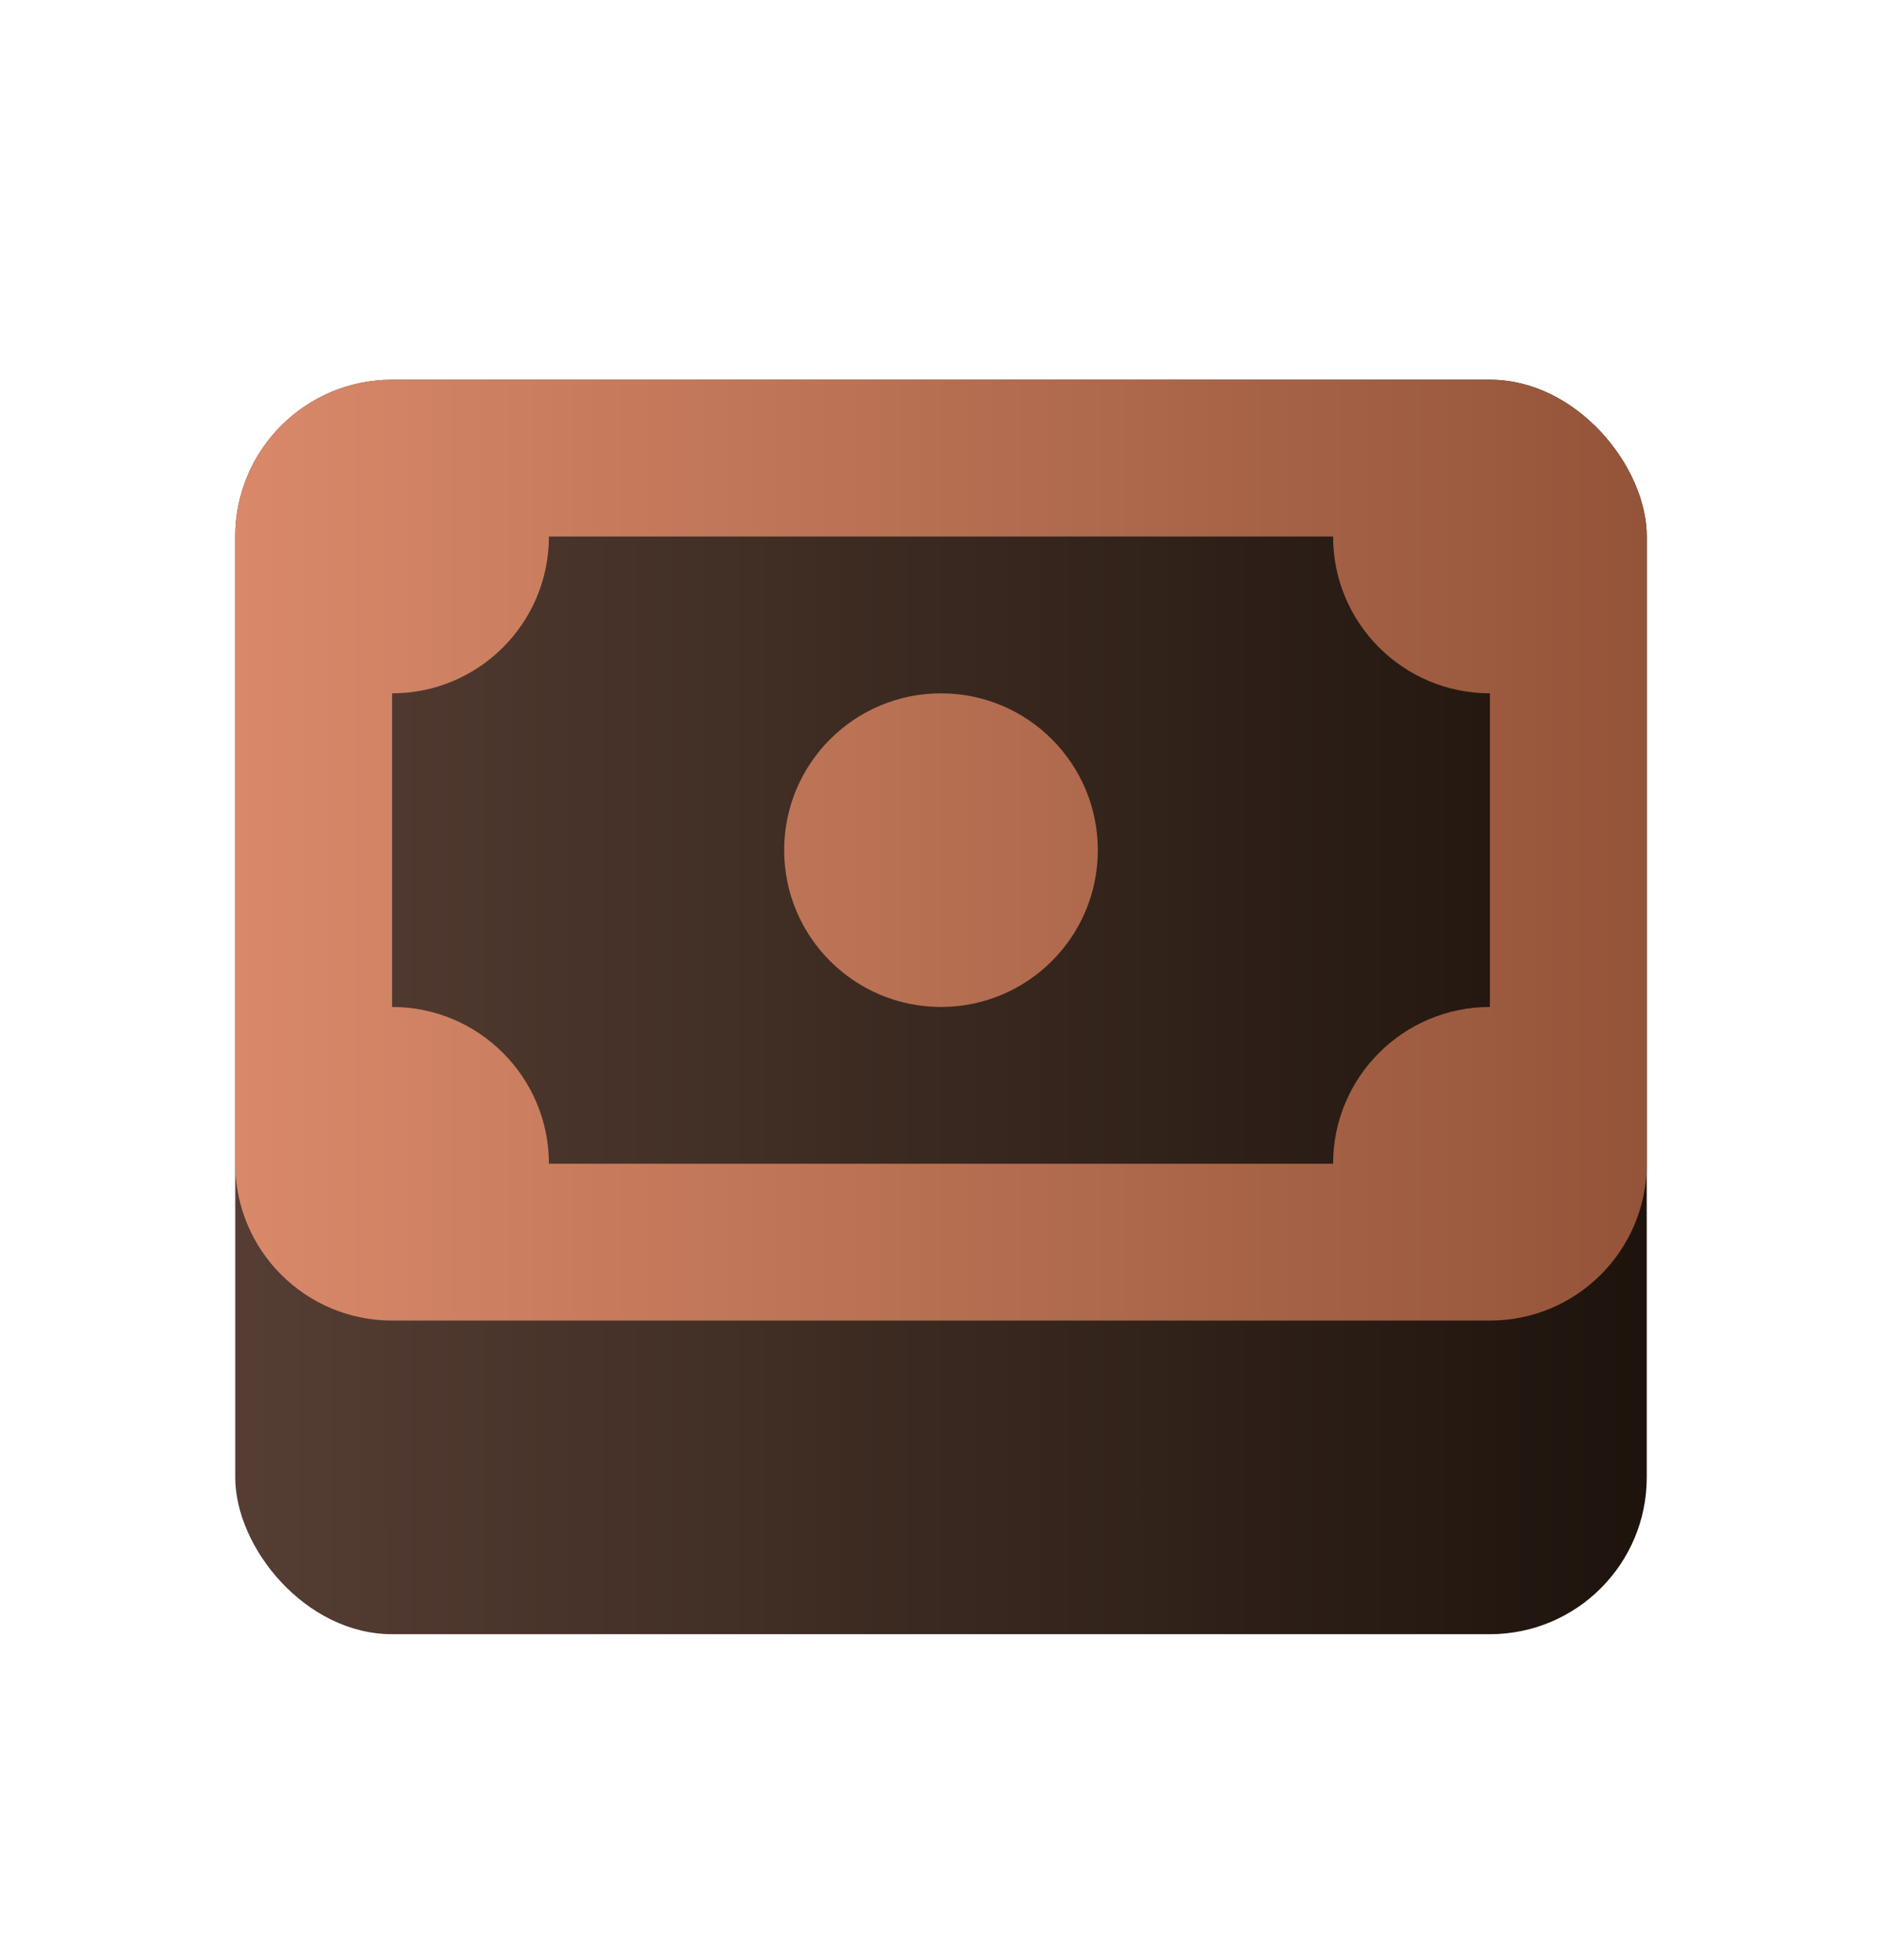 <svg width="24" height="25" viewBox="0 0 24 25" fill="none" xmlns="http://www.w3.org/2000/svg">
<g clip-path="url(#clip0_709_510)">
<rect x="3" y="4.843" width="18" height="16" rx="2" fill="url(#paint0_linear_709_510)"/>
<path fill-rule="evenodd" clip-rule="evenodd" d="M3 6.843C3 6.774 3.003 6.706 3.01 6.639C3.113 5.63 3.964 4.843 5 4.843H19C20.105 4.843 21 5.739 21 6.843V14.843C21 15.948 20.105 16.843 19 16.843H5C3.895 16.843 3 15.948 3 14.843V6.843ZM5 12.843V8.843C6.105 8.843 7 7.948 7 6.843H17C17 7.948 17.895 8.843 19 8.843V12.843C17.895 12.843 17 13.739 17 14.843H7C7 13.739 6.105 12.843 5 12.843ZM14 10.843C14 11.948 13.105 12.843 12 12.843C10.895 12.843 10 11.948 10 10.843C10 9.739 10.895 8.843 12 8.843C13.105 8.843 14 9.739 14 10.843Z" fill="url(#paint1_linear_709_510)"/>
</g>
<defs>
<linearGradient id="paint0_linear_709_510" x1="3.164" y1="4.843" x2="20.836" y2="4.843" gradientUnits="userSpaceOnUse">
<stop stop-color="#553D33"/>
<stop offset="1" stop-color="#1E140D"/>
</linearGradient>
<linearGradient id="paint1_linear_709_510" x1="3" y1="16.843" x2="21" y2="16.843" gradientUnits="userSpaceOnUse">
<stop stop-color="#D9896A"/>
<stop offset="1" stop-color="#945439"/>
</linearGradient>
<clipPath id="clip0_709_510">
<rect x="3" y="4.843" width="18" height="16" rx="2" fill="white"/>
</clipPath>
</defs>
</svg>
